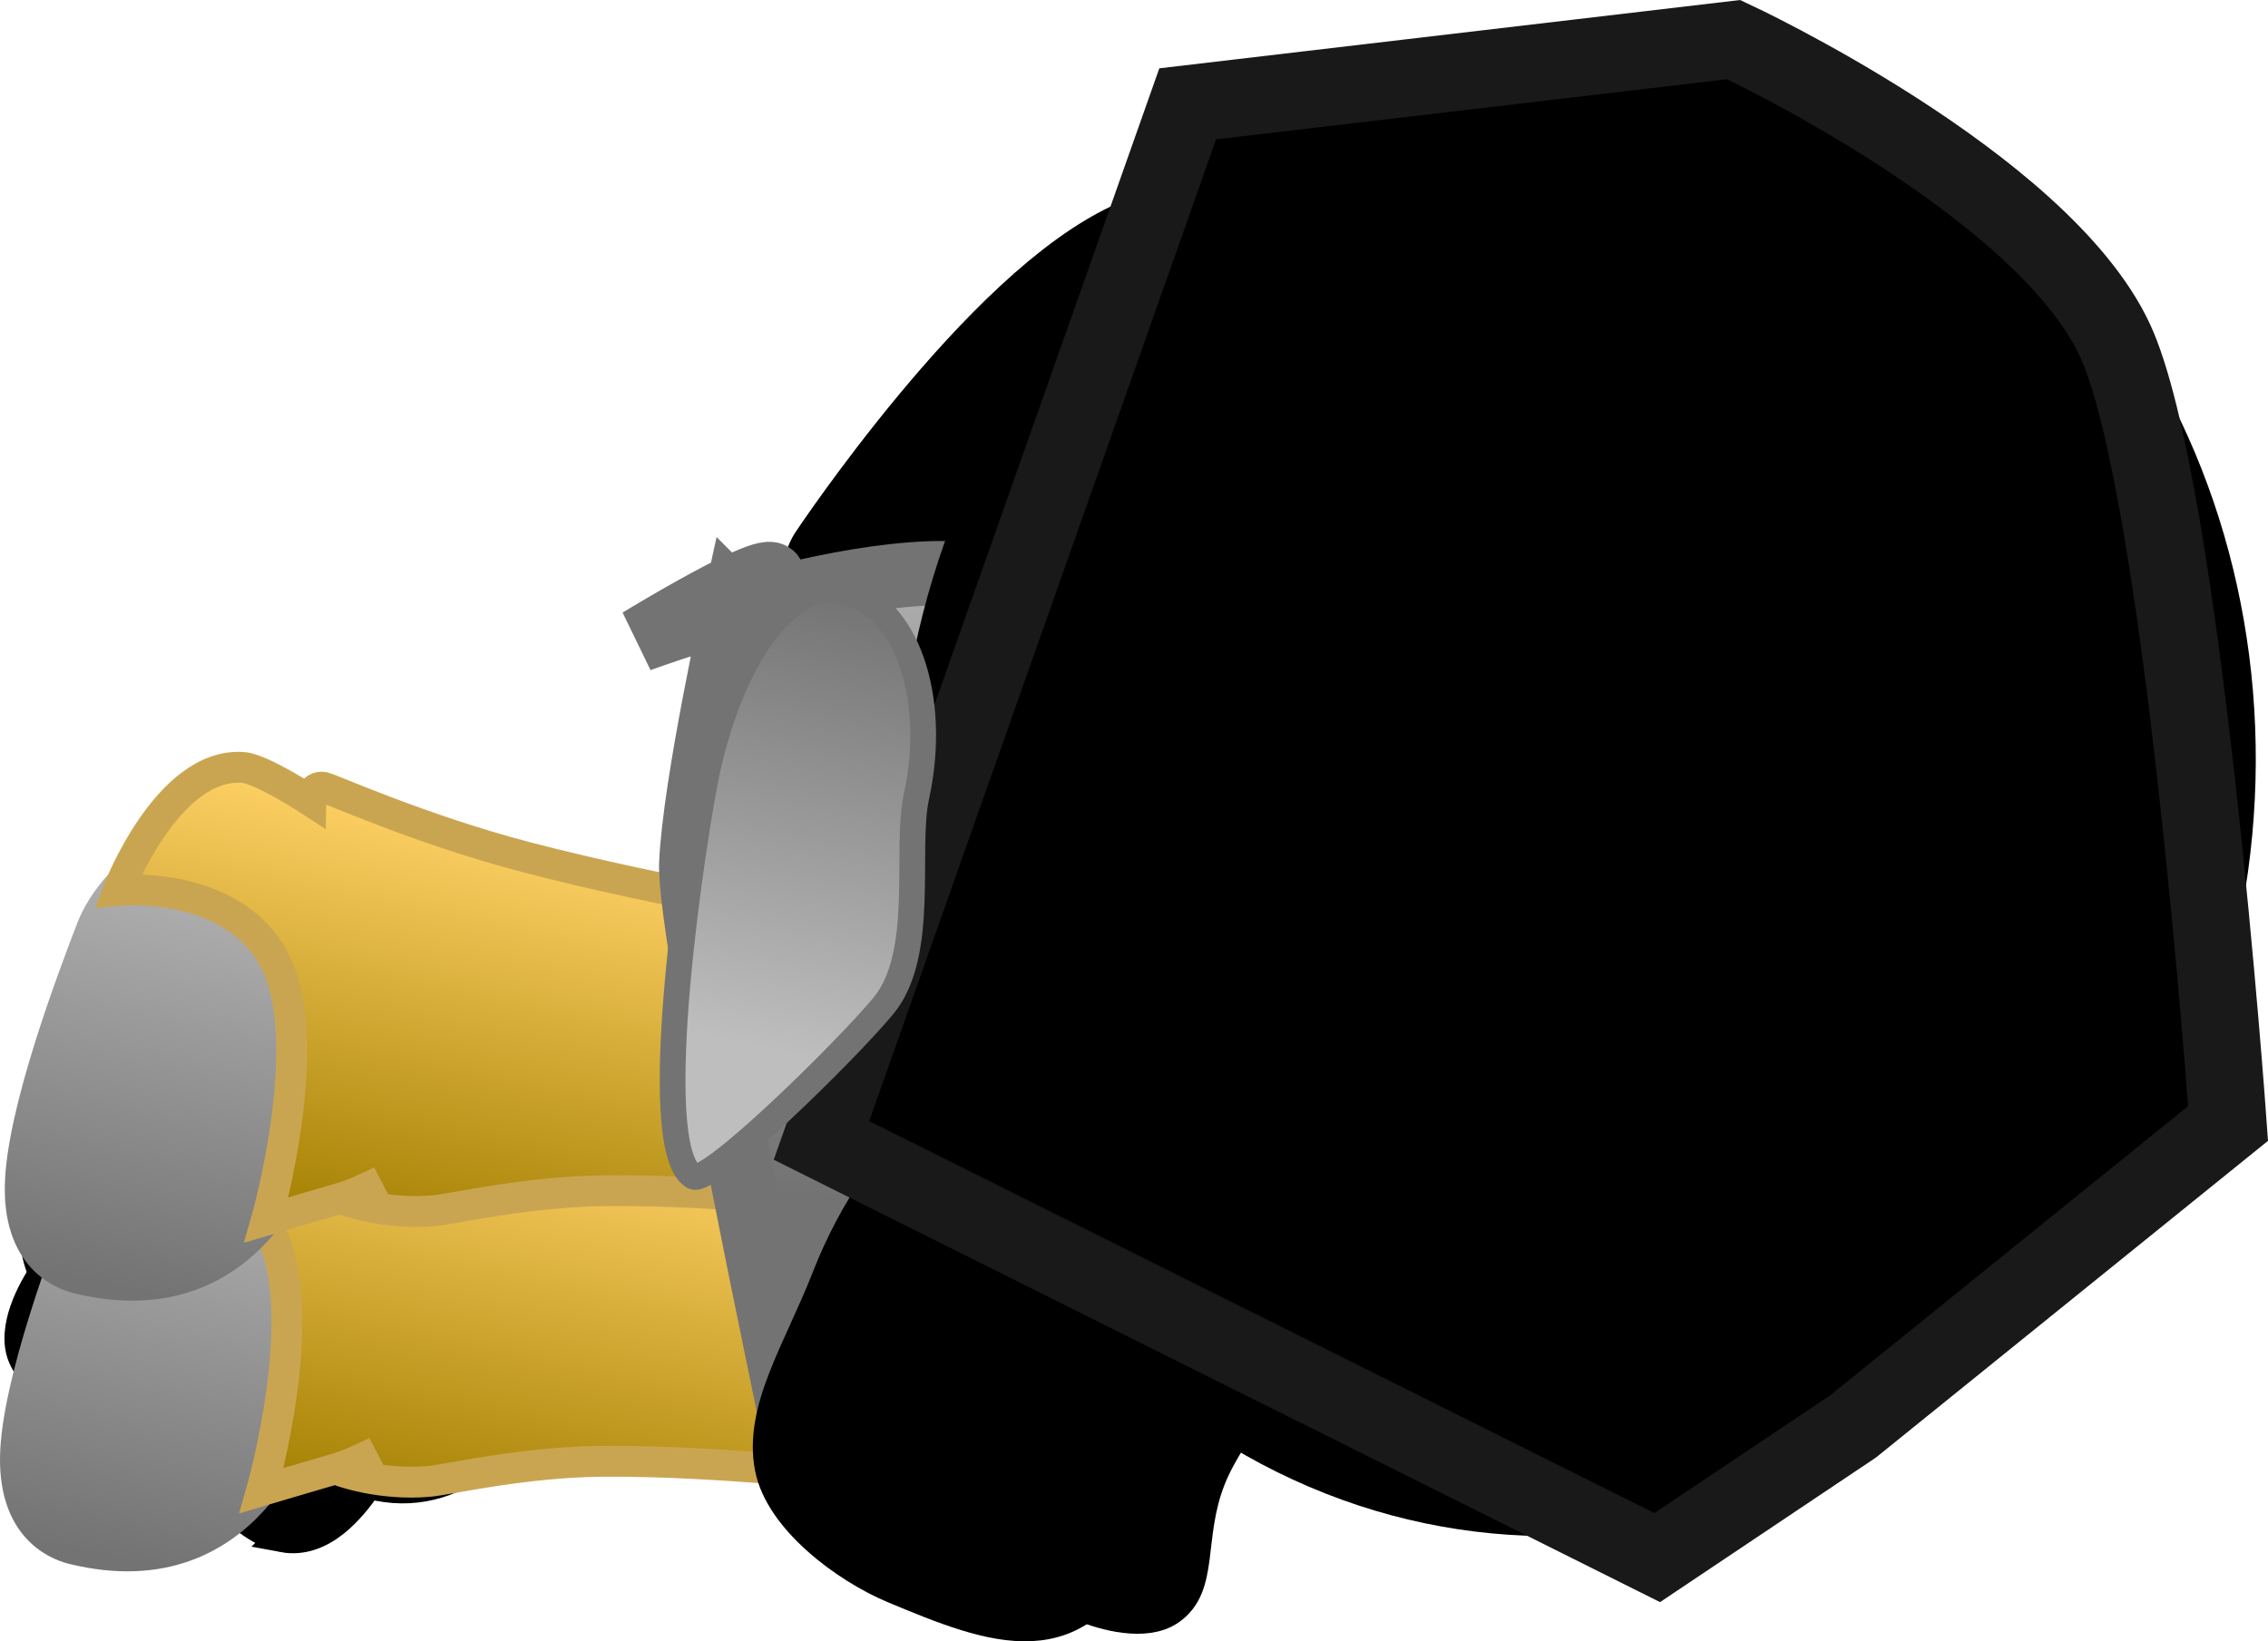 <svg version="1.1" xmlns="http://www.w3.org/2000/svg" xmlns:xlink="http://www.w3.org/1999/xlink" width="88.166" height="63.808" viewBox="0,0,88.166,63.808"><defs><linearGradient x1="223.011" y1="222.788" x2="218.838" y2="241.982" gradientUnits="userSpaceOnUse" id="color-1"><stop offset="0" stop-color="#bebebe"/><stop offset="1" stop-color="#737373"/></linearGradient><linearGradient x1="223.011" y1="222.788" x2="218.838" y2="241.982" gradientUnits="userSpaceOnUse" id="color-2"><stop offset="0" stop-color="#bebebe"/><stop offset="1" stop-color="#737373"/></linearGradient><linearGradient x1="224.31" y1="221.901" x2="220.698" y2="238.52" gradientUnits="userSpaceOnUse" id="color-3"><stop offset="0" stop-color="#ffd166"/><stop offset="1" stop-color="#a27f00"/></linearGradient><linearGradient x1="238.445" y1="216.8" x2="234.213" y2="236.266" gradientUnits="userSpaceOnUse" id="color-4"><stop offset="0" stop-color="#ffd166"/><stop offset="1" stop-color="#a27f00"/></linearGradient><linearGradient x1="223.196" y1="212.266" x2="219.024" y2="231.46" gradientUnits="userSpaceOnUse" id="color-5"><stop offset="0" stop-color="#bebebe"/><stop offset="1" stop-color="#737373"/></linearGradient><linearGradient x1="223.196" y1="212.266" x2="219.024" y2="231.46" gradientUnits="userSpaceOnUse" id="color-6"><stop offset="0" stop-color="#bebebe"/><stop offset="1" stop-color="#737373"/></linearGradient><linearGradient x1="224.496" y1="211.38" x2="220.883" y2="227.998" gradientUnits="userSpaceOnUse" id="color-7"><stop offset="0" stop-color="#ffd166"/><stop offset="1" stop-color="#a27f00"/></linearGradient><linearGradient x1="236.268" y1="193.704" x2="234.423" y2="225.212" gradientUnits="userSpaceOnUse" id="color-8"><stop offset="0" stop-color="#bebebe"/><stop offset="1" stop-color="#737373"/></linearGradient><linearGradient x1="230.923" y1="219.324" x2="234.768" y2="201.691" gradientUnits="userSpaceOnUse" id="color-9"><stop offset="0" stop-color="#bebebe"/><stop offset="1" stop-color="#737373"/></linearGradient></defs><g transform="translate(-201.151,-178.532)"><g data-paper-data="{&quot;isPaintingLayer&quot;:true}" stroke-miterlimit="10" stroke-dasharray="" stroke-dashoffset="0" style="mix-blend-mode: normal"><g data-paper-data="{&quot;index&quot;:null}" fill="#000000" fill-rule="nonzero" stroke="#000000" stroke-width="1.2" stroke-linecap="butt" stroke-linejoin="miter"><path d="M212.155,238.281c-1.843,-0.346 -3.59,-3.158 -5.474,-4.413c-2.029,-1.351 -4.027,-1.108 -4.635,-2.627c-0.425,-1.061 0.36,-2.54 0.862,-3.259c1.222,-1.748 5.006,-1.305 8.453,0.989c3.447,2.294 5.25,5.57 4.028,7.318c-0.554,0.792 -1.707,2.279 -3.234,1.992z"/><path d="M215.835,236.281c-2.563,-0.507 -6.826,-4.599 -6.826,-4.599c0,0 -3.769,-1.093 -3.839,-1.142c-4.473,-3.098 -2.407,-6.159 -0.001,-9.6c1.145,-1.638 3.535,-3.738 5.579,-3.689c2.318,0.055 4.218,2.05 6.749,3.734c4.762,3.169 7.36,7.936 4.916,11.432c-1.076,1.539 -3.154,4.541 -6.577,3.864z"/></g><g stroke-width="1.2"><path d="M238.837,236.279l-26.016,-2.664c0,0 -1.903,6.814 -8.806,5.141c-0.394,-0.095 -2.314,-0.615 -2.263,-3.59c0.049,-2.849 2.046,-8.116 2.787,-10.038c0.344,-0.893 1.276,-2.164 2.544,-2.83c1.276,-0.671 2.825,-0.232 3.707,-0.039c0.36,0.078 29.08,4.193 29.08,4.193" fill="url(#color-1)" fill-rule="evenodd" stroke="url(#color-2)" stroke-linecap="round" stroke-linejoin="round"/><path d="M234.18,225.037c7.074,1.714 6.062,6.965 5.406,9.673c-0.285,1.178 1.65,1.431 -4.139,1.269c-1.275,-0.036 -6.402,-0.675 -10.893,-0.636c-3.075,0.027 -5.934,0.709 -6.728,0.78c-1.876,0.168 -3.429,-0.406 -3.429,-0.406l1.381,-0.744c0,0 -0.954,0.48 -1.495,0.638c-1.686,0.492 -2.96,0.871 -2.96,0.871c0,0 1.963,-6.863 0.334,-10.056c-1.629,-3.193 -6.095,-2.757 -6.095,-2.757c0,0 1.913,-4.985 4.848,-4.78c0.724,0.051 2.637,1.304 2.637,1.304c0,0 0.01,-0.615 0.5,-0.529c0.25,0.044 3.75,1.633 7.844,2.706c5.388,1.413 11.771,2.42 12.79,2.667z" fill="url(#color-3)" fill-rule="nonzero" stroke="#caa551" stroke-linecap="butt" stroke-linejoin="miter"/></g><path d="M241.152,217.286c0.211,0.036 -0.661,1.083 -1.314,3.744c-0.861,3.51 -1.617,9.008 -1.732,10.575c-0.3,4.064 1.038,5.053 0.479,4.958c-2.068,-0.351 -5.376,-3.405 -4.604,-7.96c0.339,-2.002 0.535,-6.205 1.755,-8.344c1.556,-2.728 4.258,-3.169 5.417,-2.972z" fill="#004fd9" fill-rule="nonzero" stroke="#001026" stroke-width="1.2" stroke-linecap="butt" stroke-linejoin="miter"/><g fill-rule="nonzero" stroke-linecap="butt" stroke-linejoin="miter"><g fill="none" stroke="none" stroke-width="1" font-family="sans-serif" font-weight="normal" font-size="12" text-anchor="start"/><path d="M241.886,217.55c0,0 -3.131,8.191 -3.959,12.088c-0.828,3.897 -0.182,7.396 -0.182,7.396c0,0 -2.011,-0.405 -3.584,-2.565c-1.218,-1.672 -2.221,-4.595 -1.528,-7.94c0.631,-3.048 2.007,-6.302 3.683,-7.696c2.54,-2.114 5.57,-1.282 5.57,-1.282z" fill="url(#color-4)" stroke="#caa551" stroke-width="1.2"/></g><g stroke-width="1.2"><path d="M239.023,225.757l-26.016,-2.664c0,0 -1.903,6.814 -8.806,5.141c-0.394,-0.095 -2.314,-0.615 -2.263,-3.59c0.049,-2.849 2.046,-8.116 2.787,-10.038c0.344,-0.893 1.276,-2.164 2.544,-2.83c1.276,-0.671 2.825,-0.232 3.707,-0.039c0.36,0.078 29.08,4.193 29.08,4.193" fill="url(#color-5)" fill-rule="evenodd" stroke="url(#color-6)" stroke-linecap="round" stroke-linejoin="round"/><path d="M234.366,214.515c7.074,1.714 6.062,6.965 5.406,9.673c-0.285,1.178 1.65,1.431 -4.139,1.269c-1.275,-0.036 -6.402,-0.675 -10.893,-0.636c-3.075,0.027 -5.934,0.709 -6.728,0.78c-1.876,0.168 -3.429,-0.406 -3.429,-0.406l1.381,-0.744c0,0 -0.954,0.48 -1.495,0.638c-1.686,0.492 -2.96,0.871 -2.96,0.871c0,0 1.963,-6.863 0.334,-10.056c-1.629,-3.193 -6.095,-2.757 -6.095,-2.757c0,0 1.913,-4.985 4.848,-4.78c0.724,0.051 2.637,1.304 2.637,1.304c0,0 0.01,-0.615 0.5,-0.529c0.25,0.044 3.75,1.633 7.844,2.706c5.388,1.413 11.771,2.42 12.79,2.667z" fill="url(#color-7)" fill-rule="nonzero" stroke="#caa551" stroke-linecap="butt" stroke-linejoin="miter"/></g><path d="M234.585,200.864c0,0 6.434,-9.646 11.32,-11.726" fill="none" fill-rule="nonzero" stroke="#000000" stroke-width="6" stroke-linecap="round" stroke-linejoin="miter"/><path d="M229.734,201.905c0,0 5.133,4.035 6.801,3.692c0.408,-0.084 -6.11,-3.615 -5.697,-4.086c1.966,-2.243 -4.834,1.903 -4.834,1.903c0,0 13.664,-5.09 15.957,-1.027c0.633,1.122 0.306,10.542 0.501,10.856c0.252,0.406 -2.262,12.699 -2.262,12.699c0,0 -2.558,3.278 -5.403,3.032c-0.02,-0.002 2.415,6.046 2.098,6.018c-1.899,-0.164 -4.728,-0.066 -4.728,-0.066c0,0 -4.266,-20.019 -4.144,-22.827c0.134,-3.096 1.711,-10.194 1.711,-10.194z" fill="url(#color-8)" fill-rule="nonzero" stroke="#737373" stroke-width="2.5" stroke-linecap="butt" stroke-linejoin="miter"/><g data-paper-data="{&quot;index&quot;:null}" fill="#000000" fill-rule="nonzero" stroke="#000000" stroke-width="1.2" stroke-linecap="butt" stroke-linejoin="miter"><path d="M251.343,229.751c0.053,1.874 -2.324,4.179 -3.149,6.287c-0.889,2.27 -0.227,4.17 -1.583,5.087c-0.947,0.64 -2.558,0.188 -3.367,-0.15c-1.967,-0.823 -2.339,-4.615 -0.829,-8.47c1.509,-3.855 4.328,-6.314 6.295,-5.491c0.892,0.373 2.59,1.184 2.633,2.737z"/><path d="M248.607,226.58c0.049,2.613 -3.044,7.647 -3.044,7.647c0,0 -0.267,3.915 -0.3,3.994c-2.078,5.029 -5.507,3.66 -9.381,2.04c-1.844,-0.771 -4.404,-2.66 -4.79,-4.668c-0.438,-2.277 1.107,-4.557 2.215,-7.388c2.085,-5.326 6.191,-8.878 10.126,-7.232c1.732,0.724 5.108,2.117 5.173,5.606z"/></g><g stroke-linejoin="miter"><g data-paper-data="{&quot;index&quot;:null}" stroke-linecap="butt"><path d="M252.915,234.261c-12.26,-5.238 -17.937,-20.709 -12.681,-34.556c5.257,-13.847 19.457,-20.827 31.717,-15.59c12.26,5.238 17.937,20.709 12.681,34.556c-5.257,13.847 -19.457,20.827 -31.717,15.59z" fill="none" fill-rule="nonzero" stroke="#000000" stroke-width="4.5"/><g><g fill-rule="nonzero"><path d="M282.405,200.462l0.012,-0.008" data-paper-data="{&quot;index&quot;:null}" fill="#ffab19" stroke="#000000" stroke-width="5"/><g data-paper-data="{&quot;index&quot;:null}" fill="none" stroke="none" stroke-width="1" font-family="sans-serif" font-weight="normal" font-size="12" text-anchor="start"/></g><path d="M282.405,200.462l0.012,-0.008" data-paper-data="{&quot;index&quot;:null}" fill="#ffab19" fill-rule="nonzero" stroke="#000000" stroke-width="5"/><path d="M261.427,208.425" fill="#001026" fill-rule="evenodd" stroke="#000000" stroke-width="5"/><g data-paper-data="{&quot;index&quot;:null}" fill="none" fill-rule="nonzero" stroke="none" stroke-width="1" font-family="sans-serif" font-weight="normal" font-size="12" text-anchor="start"/><g data-paper-data="{&quot;index&quot;:null}" fill="none" fill-rule="nonzero" stroke="none" stroke-width="1" font-family="sans-serif" font-weight="normal" font-size="12" text-anchor="start"/></g></g><path d="M273.184,233.989l-7.611,5.097l-32.488,-16.218l14.236,-40.299l21.227,-2.497c0,0 11.952,5.569 14.811,11.671c2.647,5.651 4.406,30.467 4.406,30.467z" fill="#000000" fill-rule="nonzero" stroke="#191919" stroke-width="3" stroke-linecap="round"/></g><path d="M233.95,201.512c2.408,0.525 3.673,4.1 2.826,7.986c-0.451,2.07 0.387,6.129 -1.291,8.146c-1.472,1.77 -6.782,6.986 -7.383,6.628c-1.874,-1.117 0.045,-13.502 0.548,-15.806c0.478,-2.193 1.338,-4.292 2.429,-5.611c0.843,-1.018 1.823,-1.571 2.872,-1.343z" fill="url(#color-9)" fill-rule="nonzero" stroke="#737373" stroke-width="1" stroke-linecap="butt" stroke-linejoin="miter"/></g></g></svg>